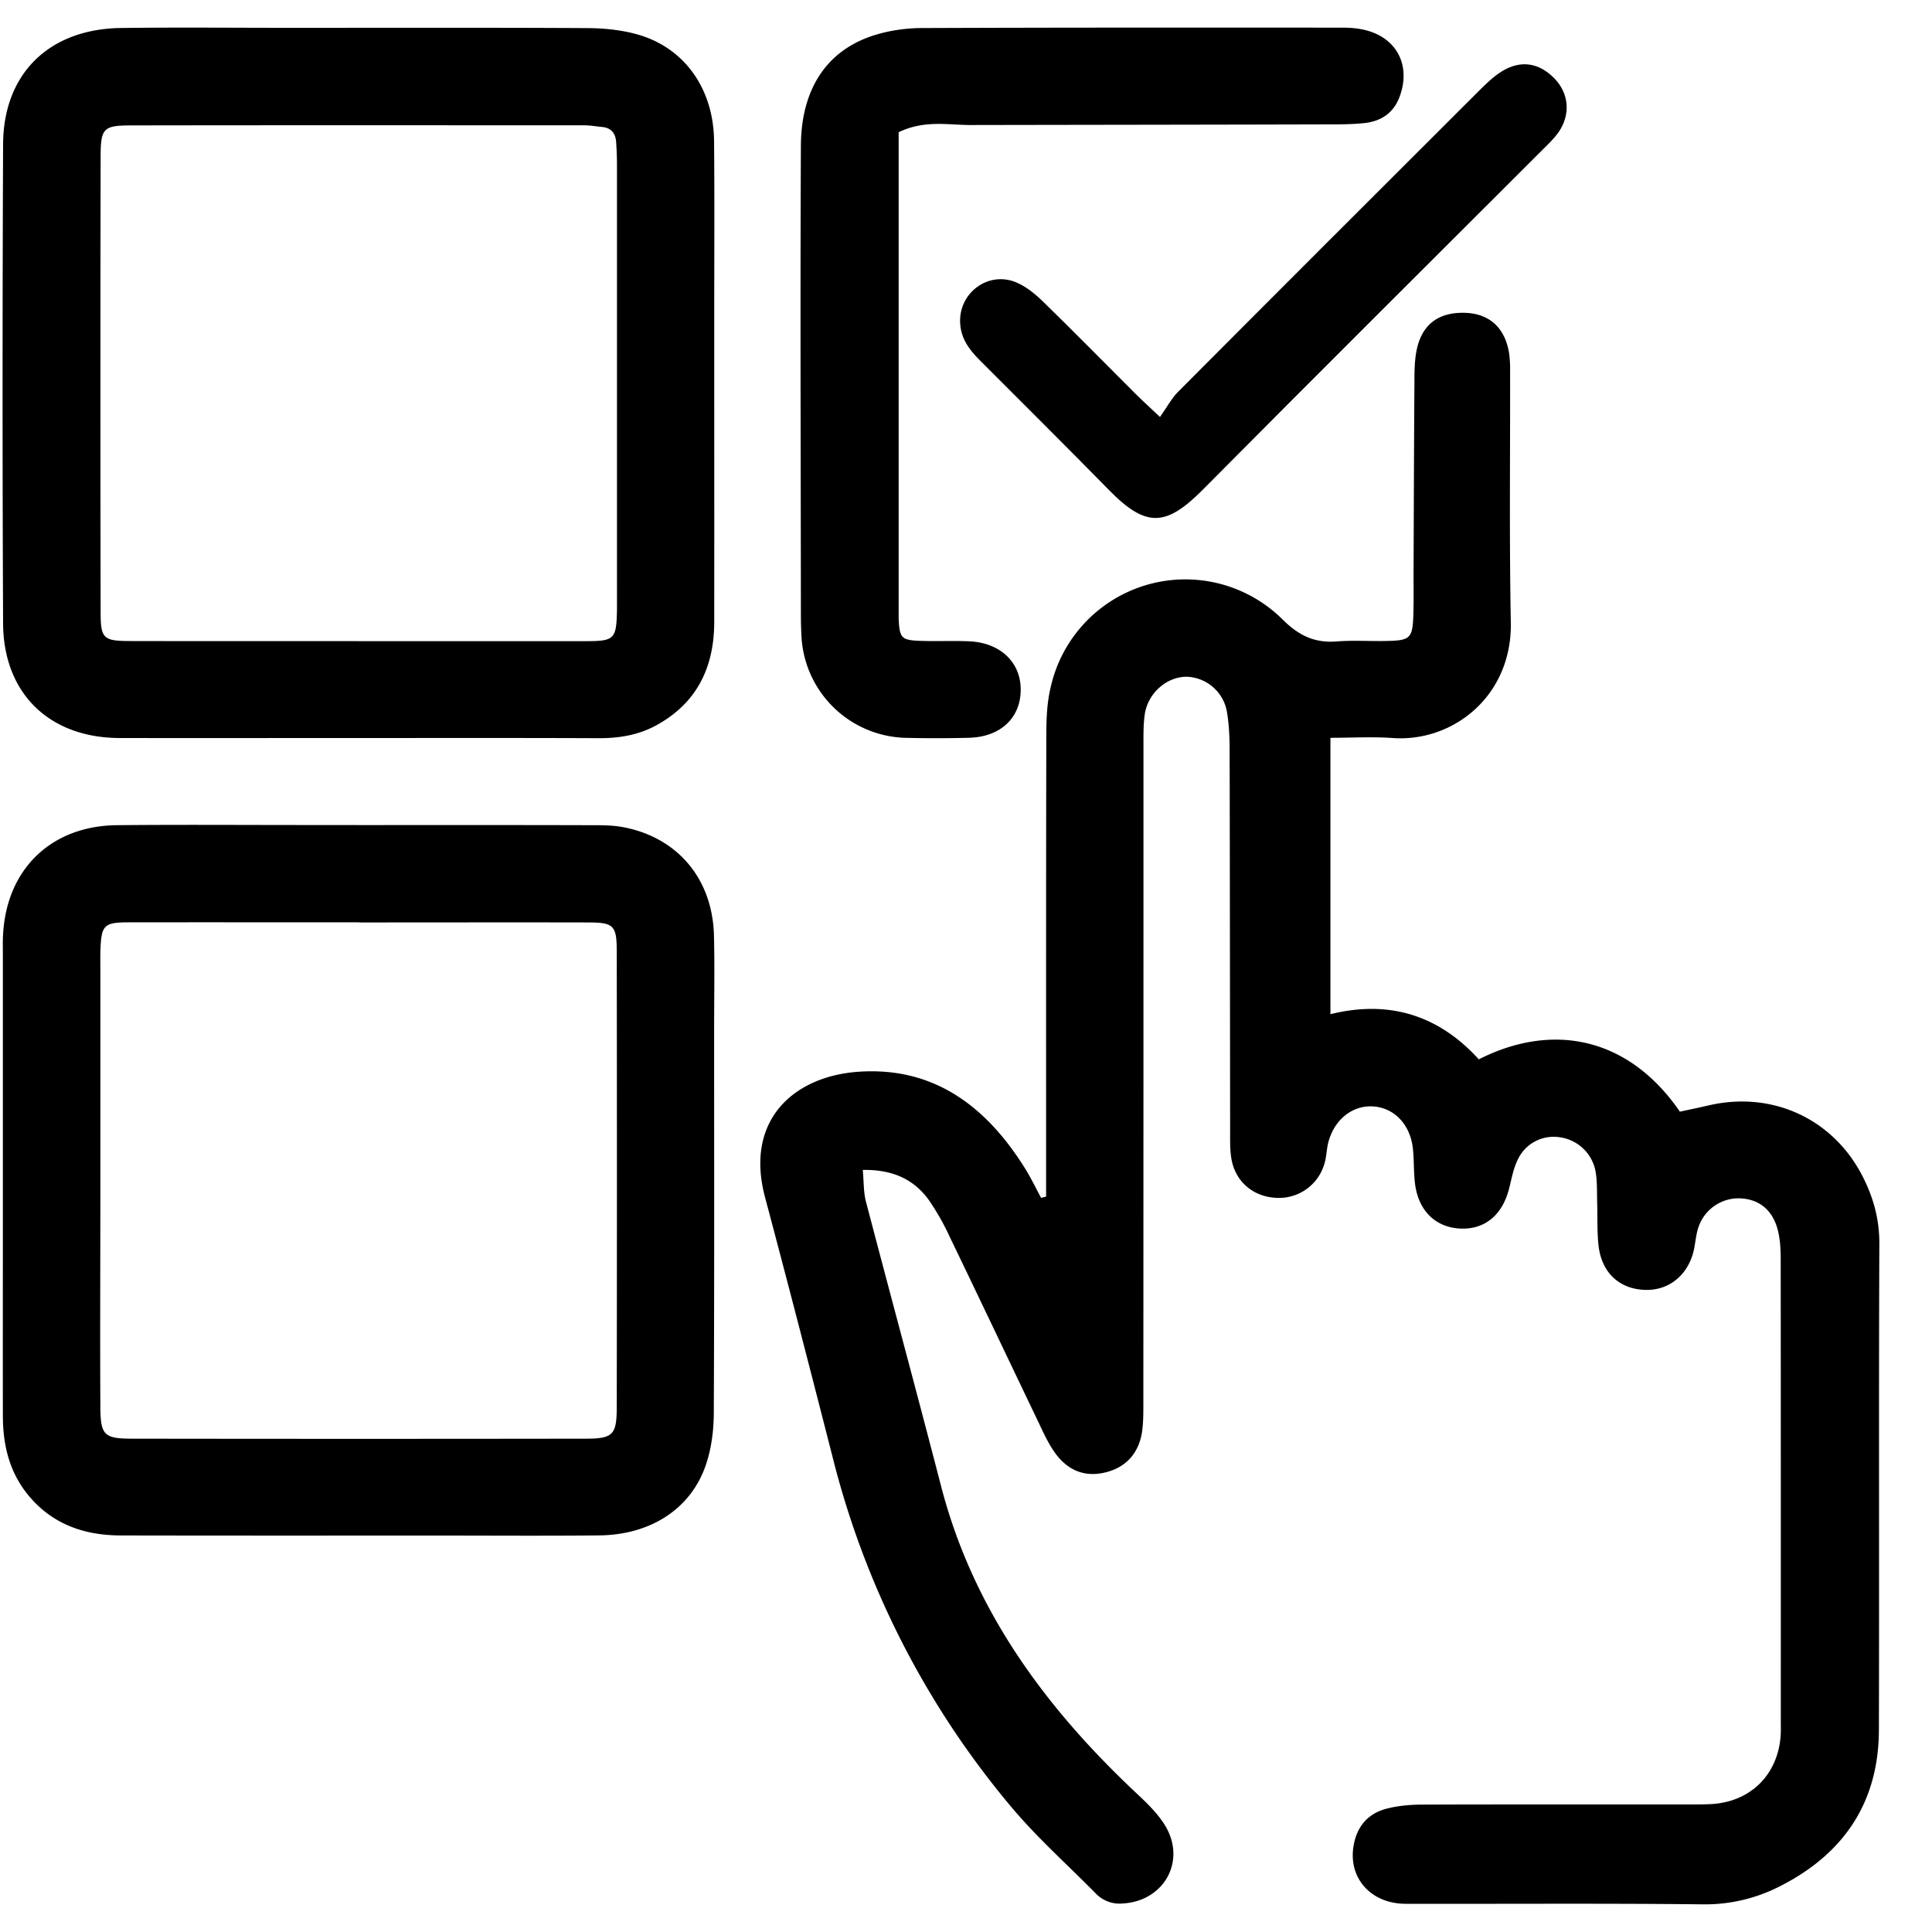<svg viewBox="0 0 35 35" fill="currentColor" xmlns="http://www.w3.org/2000/svg"><path d="M18.951 21.676v-.444c0-2.629-.002-5.256.004-7.884 0-.292.008-.593.074-.875a2.5 2.5 0 0 1 4.22-1.237c.298.29.578.415.973.384.292-.023.587-.002.88-.008.456-.008.491-.043.503-.512.007-.263.002-.526.003-.788.005-1.144.008-2.288.016-3.433 0-.17.004-.342.034-.508.089-.483.391-.718.879-.704.447.013.731.273.803.74a2.2 2.2 0 0 1 .017.324c.003 1.515-.016 3.03.013 4.544.026 1.33-1.042 2.173-2.14 2.095-.366-.026-.736-.004-1.128-.004v5.007c1.076-.266 1.97.028 2.688.818 1.327-.673 2.705-.416 3.643.948.17-.037.349-.074.526-.115 1.14-.262 2.235.235 2.773 1.266.201.387.316.788.314 1.239-.012 2.937 0 5.875-.008 8.811-.004 1.299-.624 2.23-1.767 2.818a2.967 2.967 0 0 1-1.422.341c-1.795-.02-3.59-.006-5.384-.01-.625 0-1.037-.46-.946-1.037.056-.357.257-.598.603-.687.206-.053.426-.072.64-.073 1.61-.005 3.219-.002 4.827-.003.155 0 .31.002.464-.01.671-.06 1.138-.526 1.202-1.197.01-.108.006-.217.006-.324 0-2.783.001-5.565-.002-8.349 0-.183-.01-.373-.059-.549-.097-.348-.338-.532-.663-.55a.766.766 0 0 0-.76.5c-.048.127-.059.27-.085.405-.09.459-.433.757-.866.753-.474-.005-.806-.298-.866-.794-.03-.26-.017-.524-.026-.787-.005-.186.003-.373-.027-.555a.765.765 0 0 0-.655-.63.717.717 0 0 0-.76.414c-.08.165-.11.352-.157.53-.125.477-.45.736-.894.71-.439-.026-.745-.326-.806-.808-.027-.213-.016-.433-.04-.647-.05-.441-.35-.742-.737-.758-.367-.014-.686.243-.794.65-.031.12-.032.245-.064.364a.856.856 0 0 1-.858.644c-.434-.012-.769-.293-.836-.722-.026-.166-.021-.339-.021-.508-.003-2.288-.004-4.577-.009-6.864 0-.232-.009-.466-.046-.693a.766.766 0 0 0-.732-.654c-.36-.002-.705.297-.76.684-.026.182-.023.37-.023.555 0 3.973 0 7.946-.002 11.92 0 .169.001.34-.022.508-.058.408-.306.674-.706.756-.377.078-.67-.075-.881-.375-.115-.164-.2-.349-.285-.53-.534-1.114-1.063-2.23-1.6-3.343a4.63 4.63 0 0 0-.385-.685c-.276-.388-.664-.564-1.204-.556.02.22.013.405.057.573.45 1.718.915 3.431 1.36 5.15.582 2.251 1.896 4.03 3.562 5.589.18.168.36.346.49.552.402.644-.004 1.38-.755 1.425a.597.597 0 0 1-.498-.186c-.521-.529-1.08-1.025-1.551-1.593a15.808 15.808 0 0 1-3.2-6.262c-.405-1.586-.814-3.17-1.235-4.75-.376-1.405.526-2.2 1.704-2.277 1.363-.09 2.307.636 3 1.743.11.175.199.362.297.543.03-.009.062-.016.091-.024v-.001ZM6.476 14.947c1.392 0 2.782-.002 4.174.002.215 0 .436-.003.646.037.984.189 1.612.939 1.638 1.96.014.571.003 1.143.003 1.714 0 2.317.005 4.634-.006 6.95-.002.304-.042.62-.137.908-.264.807-1 1.289-1.941 1.297-.959.01-1.916.003-2.875.003-1.932 0-3.864.002-5.795-.002-.683-.002-1.274-.219-1.707-.775-.317-.41-.423-.885-.424-1.39-.002-1.206 0-2.41 0-3.615v-4.727c0-.123-.004-.247.003-.37.06-1.19.868-1.978 2.063-1.99 1.129-.011 2.257-.003 3.385-.003h.973v.001Zm.035 1.762c-1.392 0-2.784-.002-4.176 0-.453 0-.499.05-.516.506-.003.107-.001.216-.001.325v4.079c0 1.282-.007 2.565 0 3.847.002.538.063.596.581.597 2.737.004 5.474.004 8.212 0 .495 0 .561-.071.562-.57.004-2.75.004-5.502 0-8.252 0-.482-.055-.53-.534-.53-1.376-.003-2.753 0-4.13 0l.002-.002ZM6.482 13.37c-1.439 0-2.878.002-4.316 0-1.272-.004-2.104-.807-2.11-2.079C.043 8.4.044 5.508.056 2.618.06 1.333.89.523 2.196.507 3.203.494 4.208.504 5.214.504c1.81 0 3.62-.005 5.43.005.306.002.622.034.915.118.846.244 1.369.986 1.377 1.93.01 1.066.003 2.133.003 3.2 0 1.84.002 3.68 0 5.52-.003.82-.32 1.47-1.063 1.87-.32.172-.666.227-1.03.226-1.454-.006-2.908-.003-4.362-.003h-.002Zm.01-1.755c1.377 0 2.752.002 4.129 0 .51 0 .545-.04.556-.556V2.993c0-.14-.005-.278-.015-.417-.01-.157-.086-.26-.254-.276-.108-.009-.216-.03-.323-.03-2.737 0-5.474-.003-8.21.002-.506.001-.551.052-.552.57-.005 2.75-.005 5.5 0 8.25 0 .48.05.52.542.521 1.376.003 2.752.001 4.128.001v.001Z"/><path d="M16.28 2.395v8.801c.015.363.045.402.398.414.294.01.588-.005.88.008.567.025.939.384.933.887-.006.51-.375.85-.948.861-.386.009-.773.01-1.16 0a1.94 1.94 0 0 1-1.86-1.783 6.886 6.886 0 0 1-.014-.417c-.002-2.842-.014-5.684 0-8.526.005-1.063.5-1.761 1.377-2.016.263-.078.546-.115.821-.116 2.535-.01 5.07-.008 7.605-.007.123 0 .247.007.367.032.61.122.894.638.675 1.222-.108.29-.331.44-.63.474-.183.02-.37.024-.555.024-2.195.006-4.39.008-6.584.012-.414 0-.834-.095-1.304.13Z"/><path d="M21.013 7.556c.128-.18.208-.336.327-.456 1.81-1.818 3.626-3.631 5.442-5.444.13-.13.265-.263.42-.36.345-.216.68-.162.961.128.261.27.294.653.07.973-.079.113-.182.21-.28.308-2.055 2.054-4.116 4.102-6.162 6.165-.662.667-1.024.698-1.698.01-.78-.794-1.568-1.579-2.355-2.366-.191-.191-.338-.398-.345-.683-.013-.538.518-.924 1.016-.716.178.075.342.208.483.345.565.55 1.116 1.113 1.675 1.67.107.107.22.21.447.424v.002Z"/></svg>
